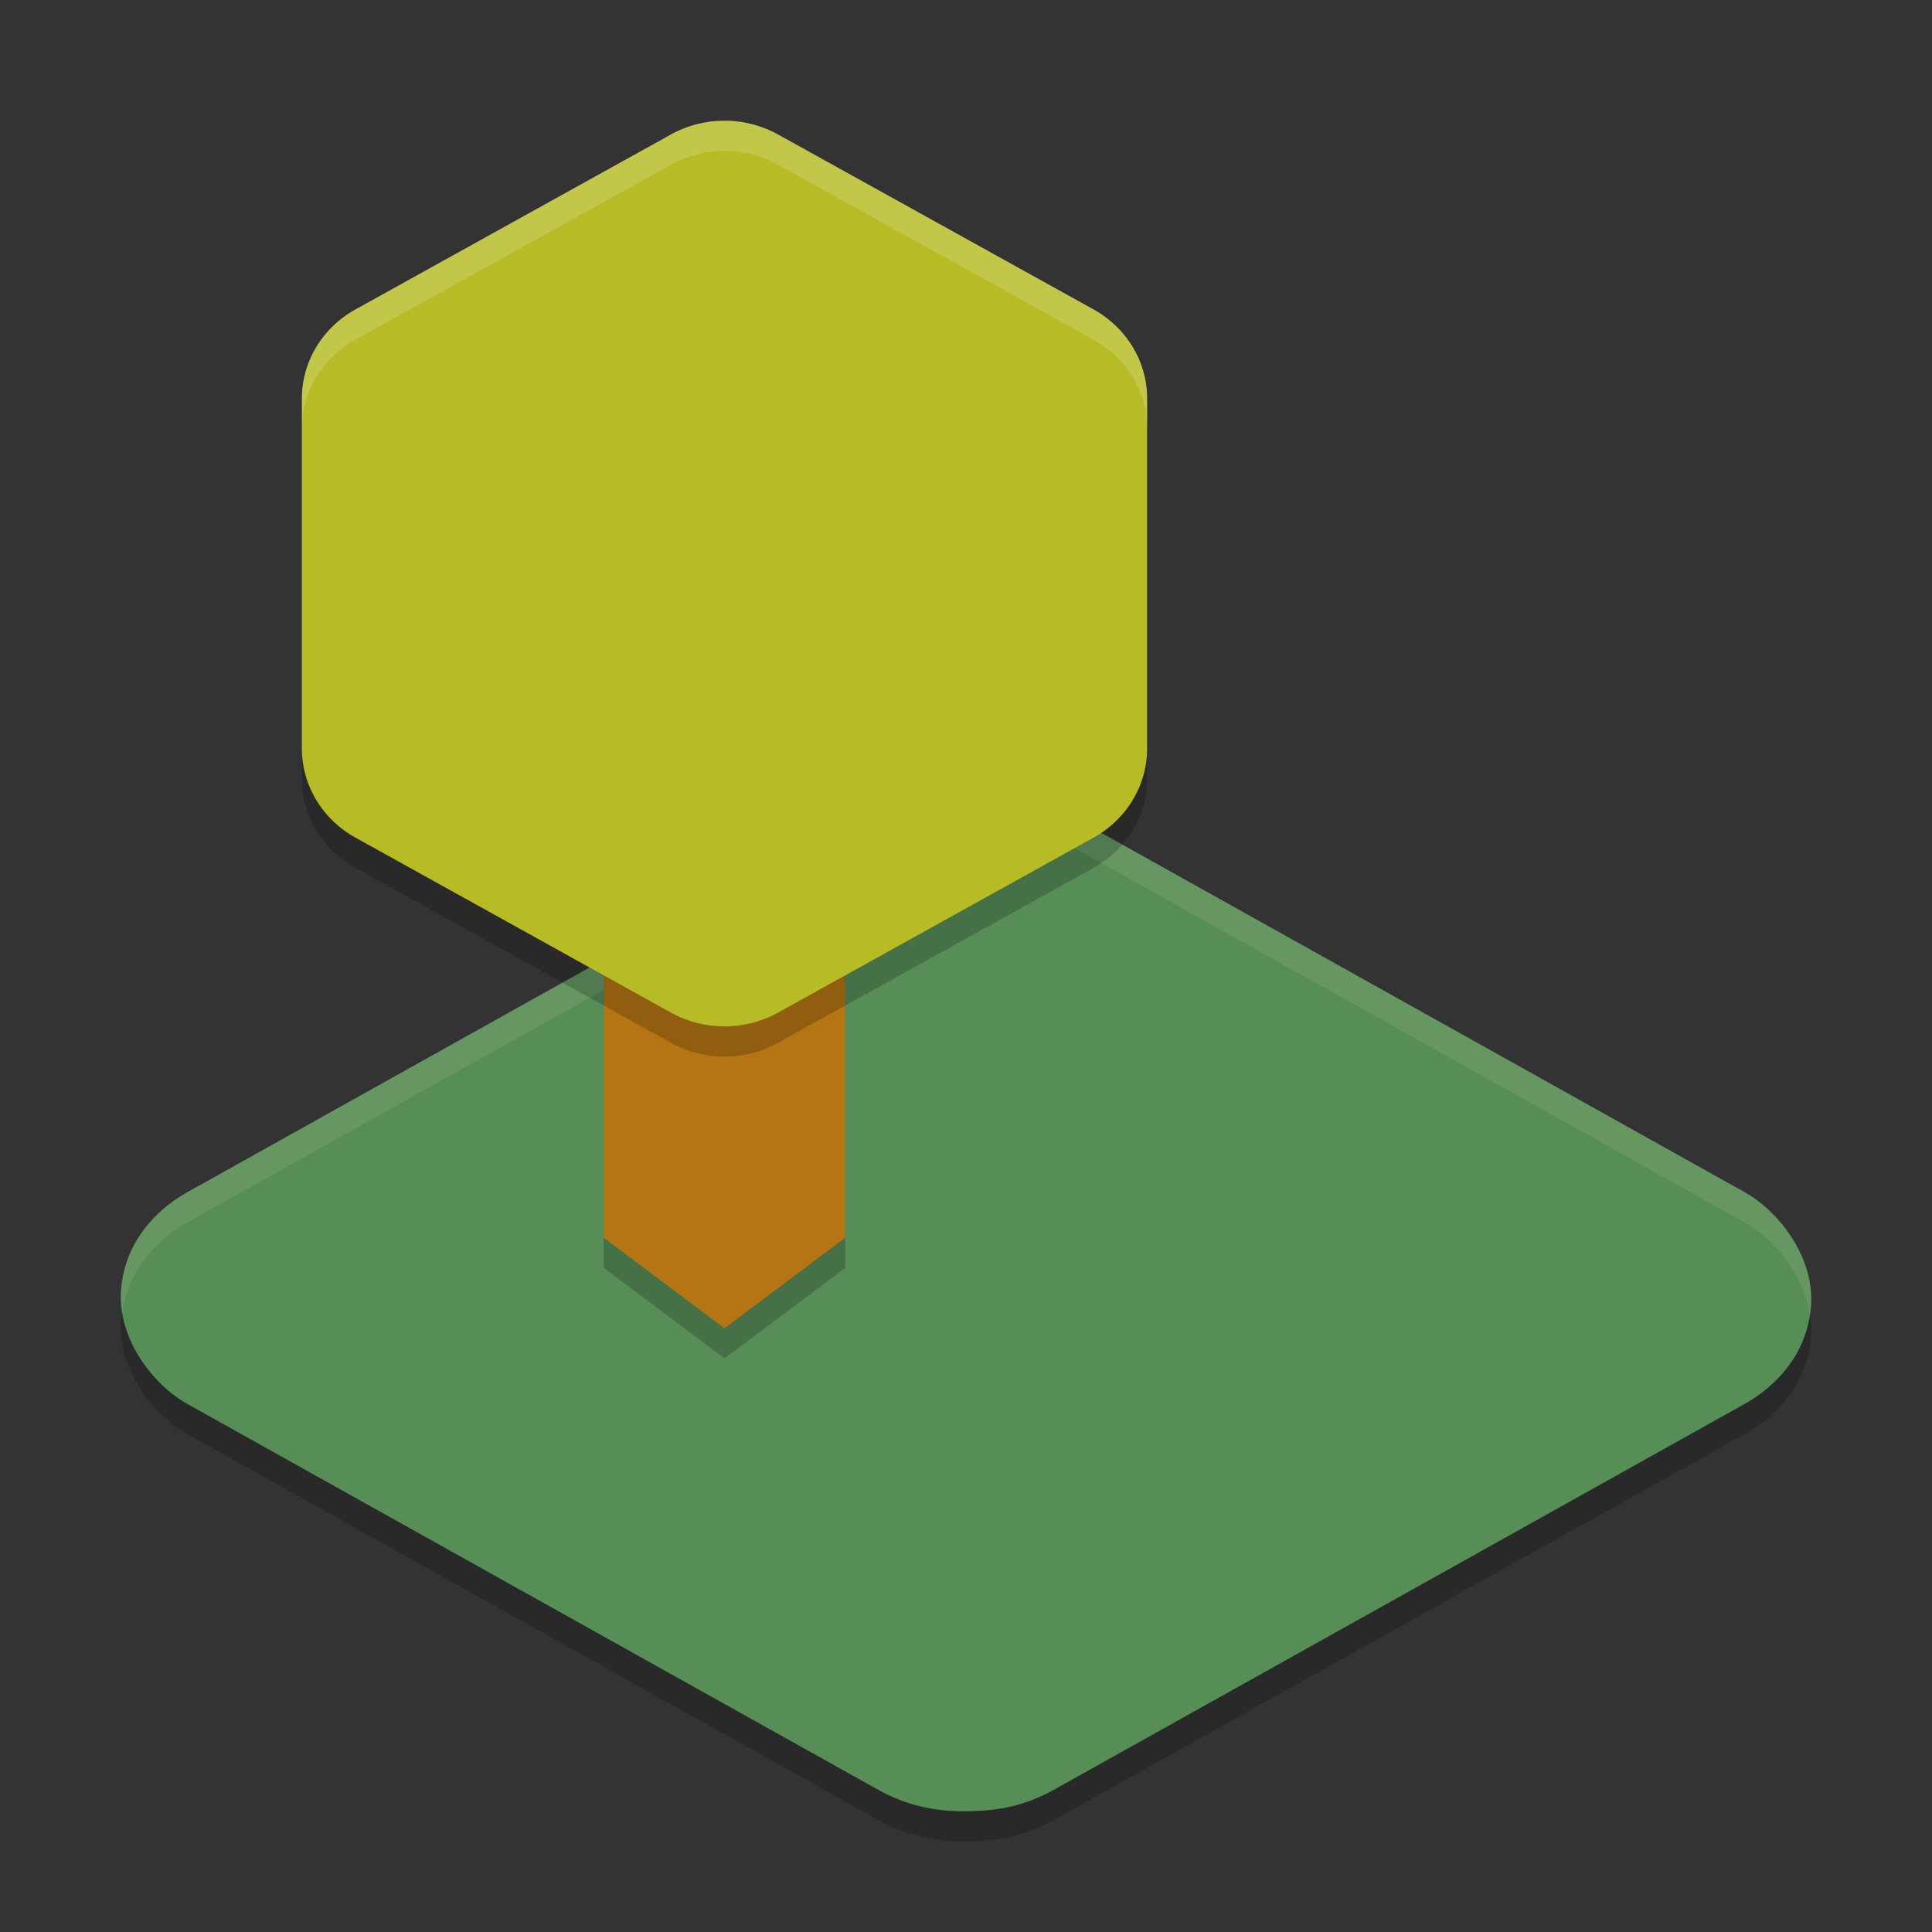 <svg xmlns="http://www.w3.org/2000/svg" width="64" height="64">
    <rect width="100%" height="100%" fill="#333333" stroke="none"/>
    <path d="M31.867 27.002c-.929.021-1.792.158-2.808.726L6.207 40.492c-1.017.568-2.082 1.642-2.199 3.253-.117 1.612 1.075 3.135 2.188 3.757L29.07 60.278c1.113.622 2.134.74 3.063.72.929-.021 1.791-.158 2.808-.726l22.851-12.764c1.017-.568 2.083-1.64 2.2-3.253.117-1.613-1.076-3.136-2.188-3.757L34.93 27.722c-1.112-.622-2.132-.74-3.06-.72z" opacity=".2"/>
    <path d="M31.867 26.002c-.929.021-1.792.158-2.808.726L6.207 39.492c-1.017.568-2.082 1.642-2.199 3.253-.117 1.612 1.075 3.135 2.188 3.757L29.07 59.278c1.113.622 2.134.741 3.063.72.929-.021 1.791-.158 2.808-.726l22.851-12.764c1.017-.568 2.083-1.64 2.2-3.253.117-1.613-1.076-3.136-2.188-3.757L34.93 26.722c-1.112-.622-2.132-.74-3.06-.72z" fill="#578D57"/>
    <path d="M31.867 26.004c-.928.02-1.791.155-2.808.723L6.207 39.492c-1.018.569-2.082 1.642-2.2 3.254-.017.243.004.48.044.715.216-1.45 1.2-2.435 2.156-2.969l22.852-12.765c1.017-.568 1.88-.702 2.808-.723h.004c.928-.02 1.946.097 3.059.719L57.805 40.5c.94.525 1.927 1.693 2.142 3.016.018-.086.038-.17.045-.262.117-1.613-1.075-3.133-2.187-3.754L34.93 26.723c-1.113-.622-2.131-.74-3.059-.72h-.004z" opacity=".1" fill="#F9F5D7"/>
    <path d="M20 31h8v11l-4 3-4-3z" opacity=".2"/>
    <path d="M20 30h8v11l-4 3-4-3z" fill="#B57514"/>
    <path d="M24.084 5.001a3.551 3.41 0 0 0-1.86.455l-10.448 5.795A3.551 3.41 0 0 0 10 14.205v11.59a3.551 3.41 0 0 0 1.776 2.953l10.448 5.795a3.551 3.41 0 0 0 3.551 0l10.45-5.795A3.551 3.41 0 0 0 38 25.794v-11.59a3.551 3.41 0 0 0-1.776-2.954L25.775 5.456A3.551 3.41 0 0 0 24.084 5z" opacity=".2"/>
    <path d="M24.084 4.001a3.551 3.41 0 0 0-1.86.455l-10.448 5.795A3.551 3.41 0 0 0 10 13.205v11.59a3.551 3.41 0 0 0 1.776 2.953l10.448 5.795a3.551 3.41 0 0 0 3.551 0l10.45-5.795A3.551 3.41 0 0 0 38 24.794v-11.59a3.551 3.41 0 0 0-1.776-2.954L25.775 4.456A3.551 3.41 0 0 0 24.084 4z" fill="#B7BB25"/>
    <path d="M24.083 4a3.551 3.41 0 0 0-1.86.457L11.775 10.25a3.551 3.41 0 0 0-1.773 2.953v1a3.551 3.41 0 0 1 1.773-2.953l10.45-5.793A3.551 3.41 0 0 1 24.084 5a3.551 3.41 0 0 1 1.69.457l10.45 5.793A3.551 3.41 0 0 1 38 14.203v-1a3.551 3.41 0 0 0-1.777-2.953l-10.45-5.793A3.551 3.41 0 0 0 24.084 4z" opacity=".2" fill="#F9F5D7"/>
</svg>
